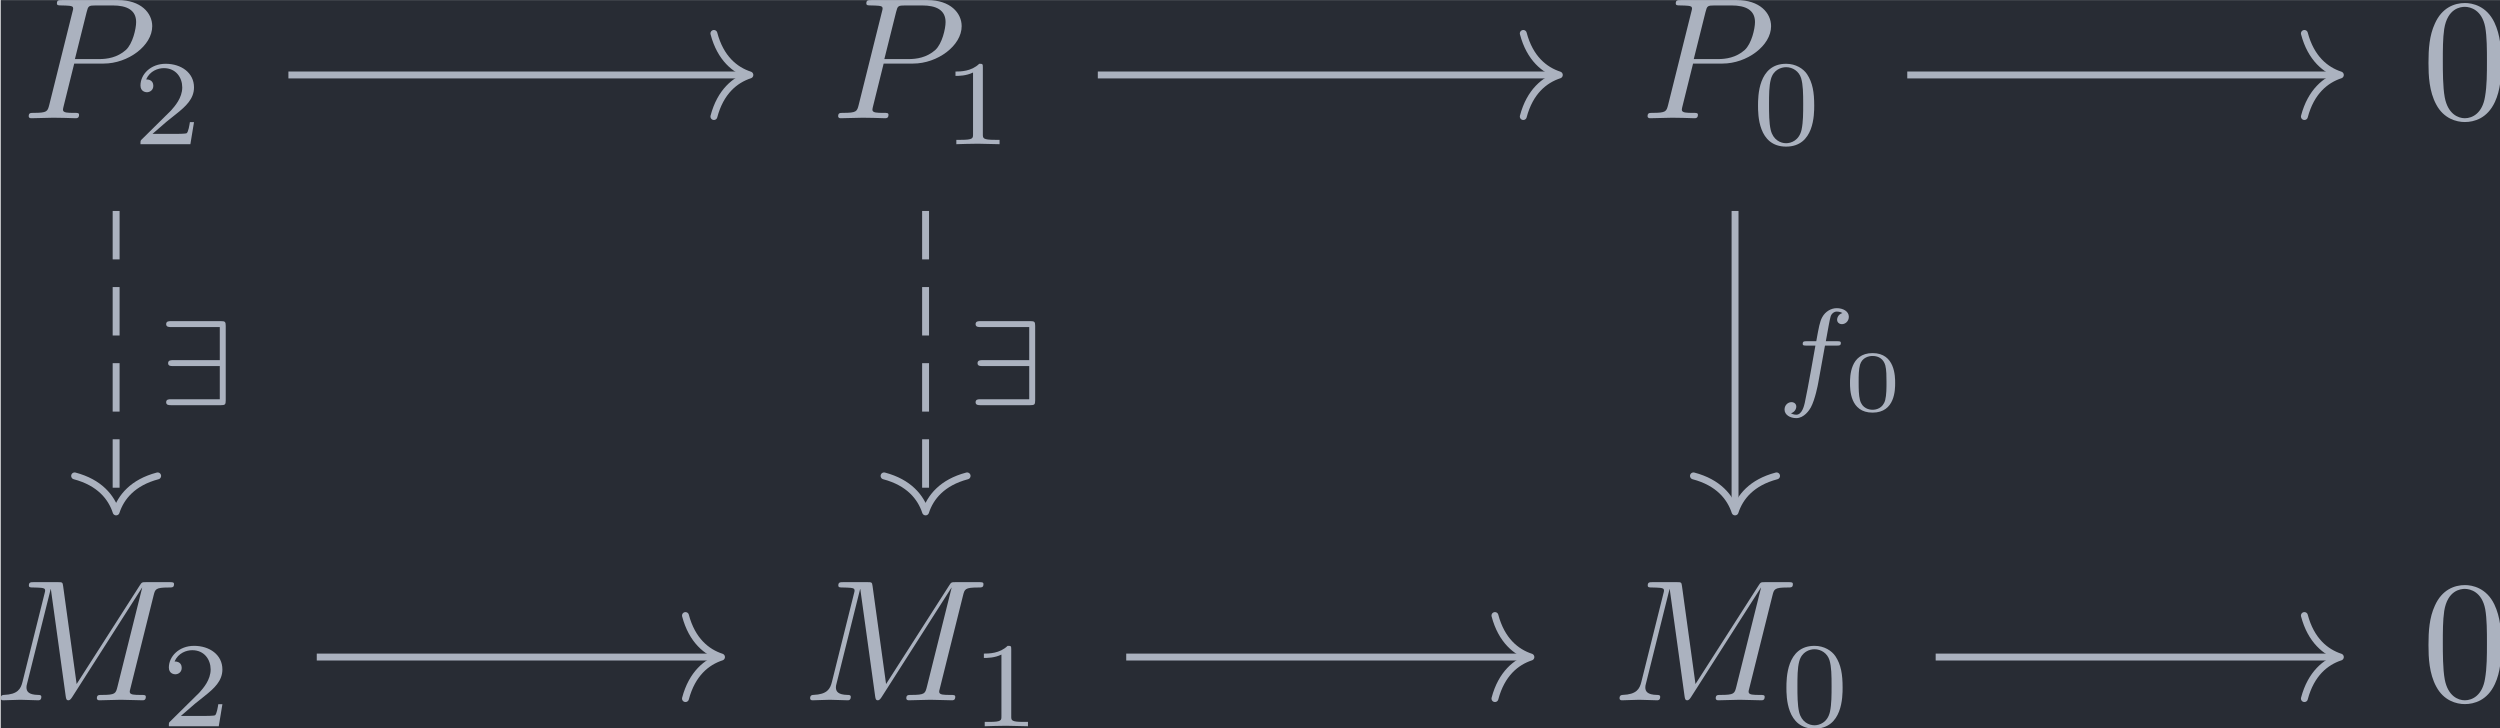 <?xml version='1.0' encoding='UTF-8'?>
<!-- This file was generated by dvisvgm 3.4.3 -->
<svg version='1.1' xmlns='http://www.w3.org/2000/svg' xmlns:xlink='http://www.w3.org/1999/xlink' width='167.877pt' height='48.913pt' viewBox='188.85 25.633 167.877 48.913'>
<defs>
<path id='g5-48' d='M2.994-1.594C2.994-1.953 2.994-3.318 1.694-3.318S.394-1.953 .394-1.594C.394-1.23 .394 .11 1.694 .11S2.994-1.23 2.994-1.594ZM1.694-.055C1.509-.055 1.091-.12 .966-.623C.897-.892 .892-1.245 .892-1.654C.892-2.022 .892-2.366 .971-2.65C1.096-3.068 1.479-3.153 1.694-3.153C2.062-3.153 2.326-2.964 2.426-2.615C2.496-2.361 2.496-1.948 2.496-1.654C2.496-1.315 2.496-.912 2.421-.613C2.291-.13 1.893-.055 1.694-.055Z'/>
<path id='g2-102' d='M2.838-2.755H3.522C3.661-2.755 3.752-2.755 3.752-2.908C3.752-3.006 3.661-3.006 3.536-3.006H2.887C3.048-3.891 3.103-4.212 3.159-4.414C3.194-4.568 3.347-4.714 3.515-4.714C3.522-4.714 3.71-4.714 3.843-4.631C3.557-4.54 3.536-4.289 3.536-4.247C3.536-4.094 3.654-3.989 3.815-3.989C4.003-3.989 4.212-4.149 4.212-4.414C4.212-4.735 3.87-4.91 3.515-4.91C3.208-4.91 2.866-4.735 2.678-4.387C2.538-4.129 2.483-3.815 2.336-3.006H1.785C1.646-3.006 1.555-3.006 1.555-2.852C1.555-2.755 1.646-2.755 1.771-2.755H2.287C2.28-2.713 1.841-.202 1.674 .544C1.639 .697 1.52 1.227 1.186 1.227C1.179 1.227 1.011 1.227 .879 1.144C1.165 1.053 1.186 .802 1.186 .76C1.186 .607 1.067 .502 .907 .502C.718 .502 .509 .663 .509 .928C.509 1.241 .837 1.423 1.186 1.423C1.632 1.423 1.939 .962 2.022 .809C2.273 .342 2.434-.516 2.448-.6L2.838-2.755Z'/>
<path id='g0-57' d='M3.968-4.568C3.968-4.805 3.926-4.84 3.689-4.84H.816C.697-4.84 .537-4.84 .537-4.666C.537-4.498 .704-4.498 .816-4.498H3.626V-2.594H.941C.823-2.594 .649-2.594 .649-2.42C.649-2.253 .802-2.253 .907-2.253H3.626V-.342H.816C.697-.342 .537-.342 .537-.167C.537 0 .704 0 .816 0H3.689C3.926 0 3.968-.035 3.968-.272V-4.568Z'/>
<path id='g3-48' d='M4.583-3.188C4.583-3.985 4.533-4.782 4.184-5.519C3.726-6.476 2.909-6.635 2.491-6.635C1.893-6.635 1.166-6.376 .757-5.45C.438-4.762 .389-3.985 .389-3.188C.389-2.441 .428-1.544 .837-.787C1.265 .02 1.993 .219 2.481 .219C3.019 .219 3.776 .01 4.214-.936C4.533-1.624 4.583-2.401 4.583-3.188ZM2.481 0C2.092 0 1.504-.249 1.325-1.205C1.215-1.803 1.215-2.72 1.215-3.308C1.215-3.945 1.215-4.603 1.295-5.141C1.484-6.326 2.232-6.416 2.481-6.416C2.809-6.416 3.467-6.237 3.656-5.25C3.756-4.692 3.756-3.935 3.756-3.308C3.756-2.56 3.756-1.883 3.646-1.245C3.497-.299 2.929 0 2.481 0Z'/>
<path id='g4-48' d='M3.599-2.225C3.599-2.992 3.508-3.543 3.187-4.031C2.971-4.352 2.538-4.631 1.981-4.631C.363-4.631 .363-2.727 .363-2.225S.363 .139 1.981 .139S3.599-1.723 3.599-2.225ZM1.981-.056C1.66-.056 1.234-.244 1.095-.816C.997-1.227 .997-1.799 .997-2.315C.997-2.824 .997-3.354 1.102-3.738C1.248-4.289 1.695-4.435 1.981-4.435C2.357-4.435 2.72-4.205 2.845-3.801C2.957-3.424 2.964-2.922 2.964-2.315C2.964-1.799 2.964-1.283 2.873-.844C2.734-.209 2.26-.056 1.981-.056Z'/>
<path id='g4-49' d='M2.336-4.435C2.336-4.624 2.322-4.631 2.127-4.631C1.681-4.191 1.046-4.184 .76-4.184V-3.933C.928-3.933 1.388-3.933 1.771-4.129V-.572C1.771-.342 1.771-.251 1.074-.251H.809V0C.934-.007 1.792-.028 2.05-.028C2.267-.028 3.145-.007 3.299 0V-.251H3.034C2.336-.251 2.336-.342 2.336-.572V-4.435Z'/>
<path id='g4-50' d='M3.522-1.269H3.285C3.264-1.116 3.194-.704 3.103-.635C3.048-.593 2.511-.593 2.413-.593H1.13C1.862-1.241 2.106-1.437 2.525-1.764C3.041-2.176 3.522-2.608 3.522-3.271C3.522-4.115 2.783-4.631 1.89-4.631C1.025-4.631 .439-4.024 .439-3.382C.439-3.027 .739-2.992 .809-2.992C.976-2.992 1.179-3.11 1.179-3.361C1.179-3.487 1.13-3.731 .767-3.731C.983-4.226 1.458-4.38 1.785-4.38C2.483-4.38 2.845-3.836 2.845-3.271C2.845-2.664 2.413-2.183 2.19-1.932L.509-.272C.439-.209 .439-.195 .439 0H3.313L3.522-1.269Z'/>
<path id='g1-77' d='M9.225-6.037C9.315-6.396 9.335-6.496 10.082-6.496C10.311-6.496 10.401-6.496 10.401-6.695C10.401-6.804 10.301-6.804 10.132-6.804H8.817C8.558-6.804 8.548-6.804 8.428-6.615L4.792-.936L4.015-6.575C3.985-6.804 3.965-6.804 3.706-6.804H2.341C2.152-6.804 2.042-6.804 2.042-6.615C2.042-6.496 2.132-6.496 2.331-6.496C2.461-6.496 2.64-6.486 2.76-6.476C2.919-6.456 2.979-6.426 2.979-6.316C2.979-6.276 2.969-6.247 2.939-6.127L1.674-1.056C1.574-.658 1.405-.339 .598-.309C.548-.309 .418-.299 .418-.12C.418-.03 .478 0 .558 0C.877 0 1.225-.03 1.554-.03C1.893-.03 2.252 0 2.58 0C2.63 0 2.76 0 2.76-.199C2.76-.309 2.65-.309 2.58-.309C2.012-.319 1.903-.518 1.903-.747C1.903-.817 1.913-.867 1.943-.976L3.298-6.406H3.308L4.164-.229C4.184-.11 4.194 0 4.314 0C4.423 0 4.483-.11 4.533-.179L8.558-6.486H8.568L7.143-.777C7.044-.389 7.024-.309 6.237-.309C6.067-.309 5.958-.309 5.958-.12C5.958 0 6.077 0 6.107 0C6.386 0 7.064-.03 7.342-.03C7.751-.03 8.179 0 8.588 0C8.648 0 8.777 0 8.777-.199C8.777-.309 8.687-.309 8.498-.309C8.13-.309 7.851-.309 7.851-.488C7.851-.528 7.851-.548 7.9-.727L9.225-6.037Z'/>
<path id='g1-80' d='M3.019-3.148H4.712C6.127-3.148 7.512-4.184 7.512-5.3C7.512-6.067 6.854-6.804 5.549-6.804H2.321C2.132-6.804 2.022-6.804 2.022-6.615C2.022-6.496 2.112-6.496 2.311-6.496C2.441-6.496 2.62-6.486 2.74-6.476C2.899-6.456 2.959-6.426 2.959-6.316C2.959-6.276 2.949-6.247 2.919-6.127L1.584-.777C1.484-.389 1.465-.309 .677-.309C.508-.309 .399-.309 .399-.12C.399 0 .518 0 .548 0C.827 0 1.534-.03 1.813-.03C2.022-.03 2.242-.02 2.451-.02C2.67-.02 2.889 0 3.098 0C3.168 0 3.298 0 3.298-.199C3.298-.309 3.208-.309 3.019-.309C2.65-.309 2.371-.309 2.371-.488C2.371-.548 2.391-.598 2.401-.658L3.019-3.148ZM3.736-6.117C3.826-6.466 3.846-6.496 4.274-6.496H5.23C6.057-6.496 6.585-6.227 6.585-5.539C6.585-5.151 6.386-4.294 5.998-3.935C5.499-3.487 4.902-3.407 4.463-3.407H3.059L3.736-6.117Z'/>
</defs>
<g id='page1' transform='matrix(1.166 0 0 1.166 0 0)'>
<rect x='162.003' y='21.989' width='144.012' height='41.959' fill='#282c34'/>
<g fill='#abb2bf' transform='matrix(1 0 0 1 -82.137 19.417)'>
<use x='245.356' y='9.376' xlink:href='#g1-80'/>
<use x='251.752' y='10.871' xlink:href='#g4-50'/>
</g>
<g fill='#abb2bf' transform='matrix(1 0 0 1 -82.137 19.417)'>
<use x='291.972' y='9.376' xlink:href='#g1-80'/>
<use x='298.368' y='10.871' xlink:href='#g4-49'/>
</g>
<g fill='#abb2bf' transform='matrix(1 0 0 1 -82.137 19.417)'>
<use x='338.587' y='9.376' xlink:href='#g1-80'/>
<use x='344.984' y='10.871' xlink:href='#g4-48'/>
</g>
<g fill='#abb2bf' transform='matrix(1 0 0 1 -79.194 19.417)'>
<use x='380.627' y='9.376' xlink:href='#g3-48'/>
</g>
<g fill='#abb2bf' transform='matrix(1 0 0 1 -83.771 19.417)'>
<use x='245.356' y='42.897' xlink:href='#g1-77'/>
<use x='255.021' y='44.392' xlink:href='#g4-50'/>
</g>
<g fill='#abb2bf' transform='matrix(1 0 0 1 -83.771 19.417)'>
<use x='291.972' y='42.897' xlink:href='#g1-77'/>
<use x='301.637' y='44.392' xlink:href='#g4-49'/>
</g>
<g fill='#abb2bf' transform='matrix(1 0 0 1 -83.771 19.417)'>
<use x='338.587' y='42.897' xlink:href='#g1-77'/>
<use x='348.253' y='44.392' xlink:href='#g4-48'/>
</g>
<g fill='#abb2bf' transform='matrix(1 0 0 1 -79.194 19.417)'>
<use x='380.627' y='42.897' xlink:href='#g3-48'/>
</g>
<path d='M178.574 26.301H204.949' stroke='#abb2bf' fill='none' stroke-width='.398' stroke-miterlimit='10'/>
<path d='M203.078 23.91C203.457 25.348 204.297 26.023 205.149 26.301C204.297 26.582 203.457 27.258 203.078 28.695' stroke='#abb2bf' fill='none' stroke-width='.398' stroke-miterlimit='10' stroke-linecap='round' stroke-linejoin='round'/>
<path d='M168.652 34.133V51.266' stroke='#abb2bf' fill='none' stroke-width='.398' stroke-miterlimit='10' stroke-dasharray='2.789 1.594'/>
<path d='M171.043 49.391C169.609 49.77 168.93 50.613 168.652 51.465C168.375 50.613 167.695 49.77 166.262 49.391' stroke='#abb2bf' fill='none' stroke-width='.398' stroke-miterlimit='10' stroke-linecap='round' stroke-linejoin='round'/>
<g fill='#abb2bf' transform='matrix(1 0 0 1 -63.004 2.421)'>
<use x='234' y='42.897' xlink:href='#g0-57'/>
</g>
<path d='M215.269 34.133V51.266' stroke='#abb2bf' fill='none' stroke-width='.398' stroke-miterlimit='10' stroke-dasharray='2.789 1.594'/>
<path d='M217.66 49.391C216.226 49.77 215.546 50.613 215.269 51.465C214.988 50.613 214.312 49.77 212.878 49.391' stroke='#abb2bf' fill='none' stroke-width='.398' stroke-miterlimit='10' stroke-linecap='round' stroke-linejoin='round'/>
<g fill='#abb2bf' transform='matrix(1 0 0 1 -16.388 2.421)'>
<use x='234' y='42.897' xlink:href='#g0-57'/>
</g>
<path d='M225.188 26.301H251.566' stroke='#abb2bf' fill='none' stroke-width='.398' stroke-miterlimit='10'/>
<path d='M249.691 23.91C250.07 25.348 250.914 26.023 251.766 26.301C250.914 26.582 250.07 27.258 249.691 28.695' stroke='#abb2bf' fill='none' stroke-width='.398' stroke-miterlimit='10' stroke-linecap='round' stroke-linejoin='round'/>
<path d='M261.887 34.133V51.266' stroke='#abb2bf' fill='none' stroke-width='.398' stroke-miterlimit='10'/>
<path d='M264.277 49.391C262.84 49.77 262.164 50.613 261.887 51.465C261.606 50.613 260.93 49.77 259.492 49.391' stroke='#abb2bf' fill='none' stroke-width='.398' stroke-miterlimit='10' stroke-linecap='round' stroke-linejoin='round'/>
<g fill='#abb2bf' transform='matrix(1 0 0 1 30.228 1.744)'>
<use x='234' y='42.897' xlink:href='#g2-102'/>
<use x='237.885' y='43.893' xlink:href='#g5-48'/>
</g>
<path d='M271.805 26.301H296.547' stroke='#abb2bf' fill='none' stroke-width='.398' stroke-miterlimit='10'/>
<path d='M294.676 23.91C295.055 25.348 295.898 26.023 296.746 26.301C295.898 26.582 295.055 27.258 294.676 28.695' stroke='#abb2bf' fill='none' stroke-width='.398' stroke-miterlimit='10' stroke-linecap='round' stroke-linejoin='round'/>
<path d='M180.207 59.824H203.316' stroke='#abb2bf' fill='none' stroke-width='.398' stroke-miterlimit='10'/>
<path d='M201.441 57.434C201.82 58.867 202.664 59.547 203.515 59.824C202.664 60.102 201.82 60.781 201.441 62.215' stroke='#abb2bf' fill='none' stroke-width='.398' stroke-miterlimit='10' stroke-linecap='round' stroke-linejoin='round'/>
<path d='M226.824 59.824H249.93' stroke='#abb2bf' fill='none' stroke-width='.398' stroke-miterlimit='10'/>
<path d='M248.059 57.434C248.438 58.867 249.282 59.547 250.129 59.824C249.282 60.102 248.438 60.781 248.059 62.215' stroke='#abb2bf' fill='none' stroke-width='.398' stroke-miterlimit='10' stroke-linecap='round' stroke-linejoin='round'/>
<path d='M273.441 59.824H296.547' stroke='#abb2bf' fill='none' stroke-width='.398' stroke-miterlimit='10'/>
<path d='M294.676 57.434C295.055 58.867 295.898 59.547 296.746 59.824C295.898 60.102 295.055 60.781 294.676 62.215' stroke='#abb2bf' fill='none' stroke-width='.398' stroke-miterlimit='10' stroke-linecap='round' stroke-linejoin='round'/>
</g>
</svg>